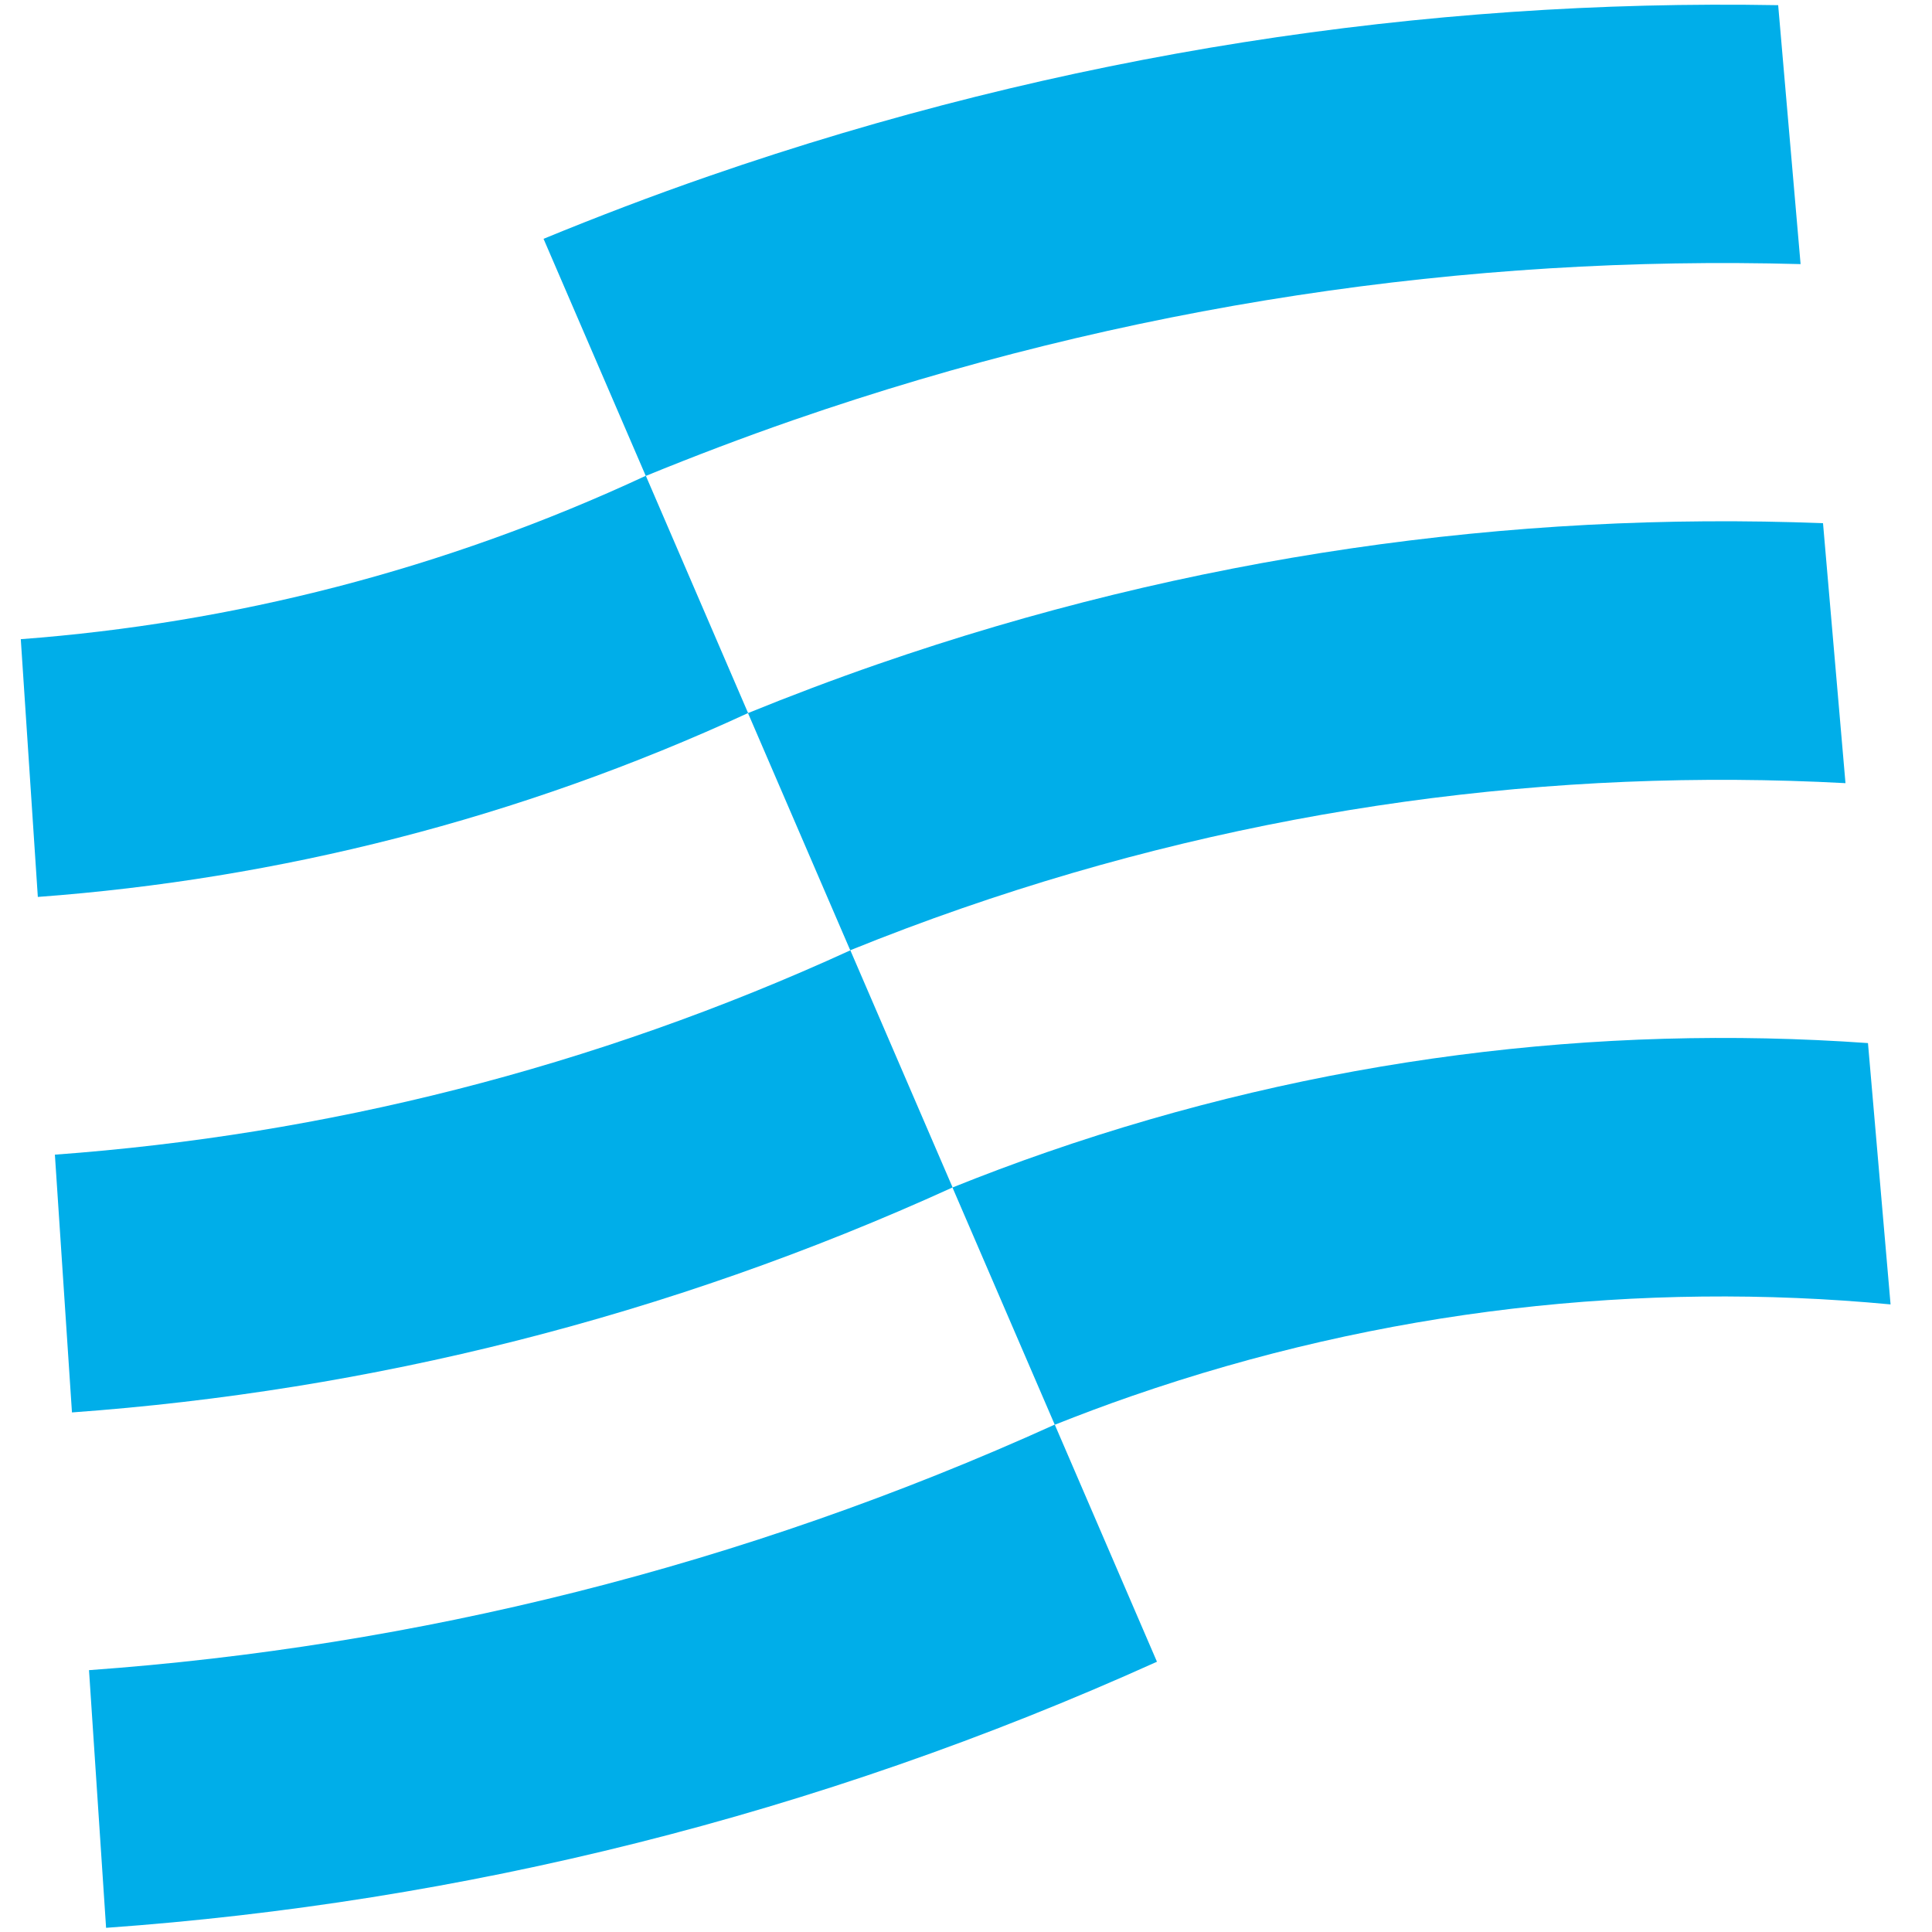 <?xml version="1.0" encoding="utf-8"?>
<!-- Generator: Adobe Illustrator 16.0.0, SVG Export Plug-In . SVG Version: 6.00 Build 0)  -->
<!DOCTYPE svg PUBLIC "-//W3C//DTD SVG 1.1//EN" "http://www.w3.org/Graphics/SVG/1.1/DTD/svg11.dtd">
<svg version="1.1" id="Calque_1" xmlns="http://www.w3.org/2000/svg" xmlns:xlink="http://www.w3.org/1999/xlink" x="0px" y="0px"
	 width="100px" height="100px" viewBox="0 0 100 100" enable-background="new 0 0 100 100" xml:space="preserve">
<g>
	<path fill="#00AEE9" d="M36.681,9.119c-2.898,1.004-5.745,2.09-8.547,3.242l5.289,12.267C22.957,29.5,12.009,32.262,1.076,33.084
		l0.882,13.341c12.422-0.918,24.862-4.026,36.763-9.518l-5.29-12.275c2.502-1.023,5.041-1.988,7.626-2.885
		c17.27-5.984,34.893-8.552,52.141-8.077L92.038,0.268C73.709-0.06,55.012,2.766,36.681,9.119z"/>
	<path fill="#00AEE9" d="M38.716,36.909l5.292,12.276c1.905-0.77,3.838-1.499,5.803-2.179c15.15-5.25,30.633-7.28,45.711-6.47
		l-1.163-13.455c-16.166-0.629-32.717,1.68-48.924,7.296C43.159,35.166,40.92,36.013,38.716,36.909z"/>
	<path fill="#00AEE9" d="M49.3,61.465l5.292,12.273C38.394,81.08,21.486,85.234,4.607,86.447l0.884,13.337
		c18.365-1.31,36.764-5.812,54.393-13.773l-5.287-12.267c1.306-0.519,2.626-1.016,3.965-1.479
		c13.042-4.52,26.396-5.964,39.293-4.749l-1.169-13.526c-13.992-0.992-28.406,0.763-42.5,5.646
		C52.532,60.208,50.906,60.82,49.3,61.465z"/>
	<path fill="#00AEE9" d="M44.014,49.188C30.68,55.296,16.749,58.749,2.841,59.765l0.884,13.342
		c15.394-1.112,30.815-4.918,45.581-11.646L44.014,49.188z"/>
</g>
</svg>
